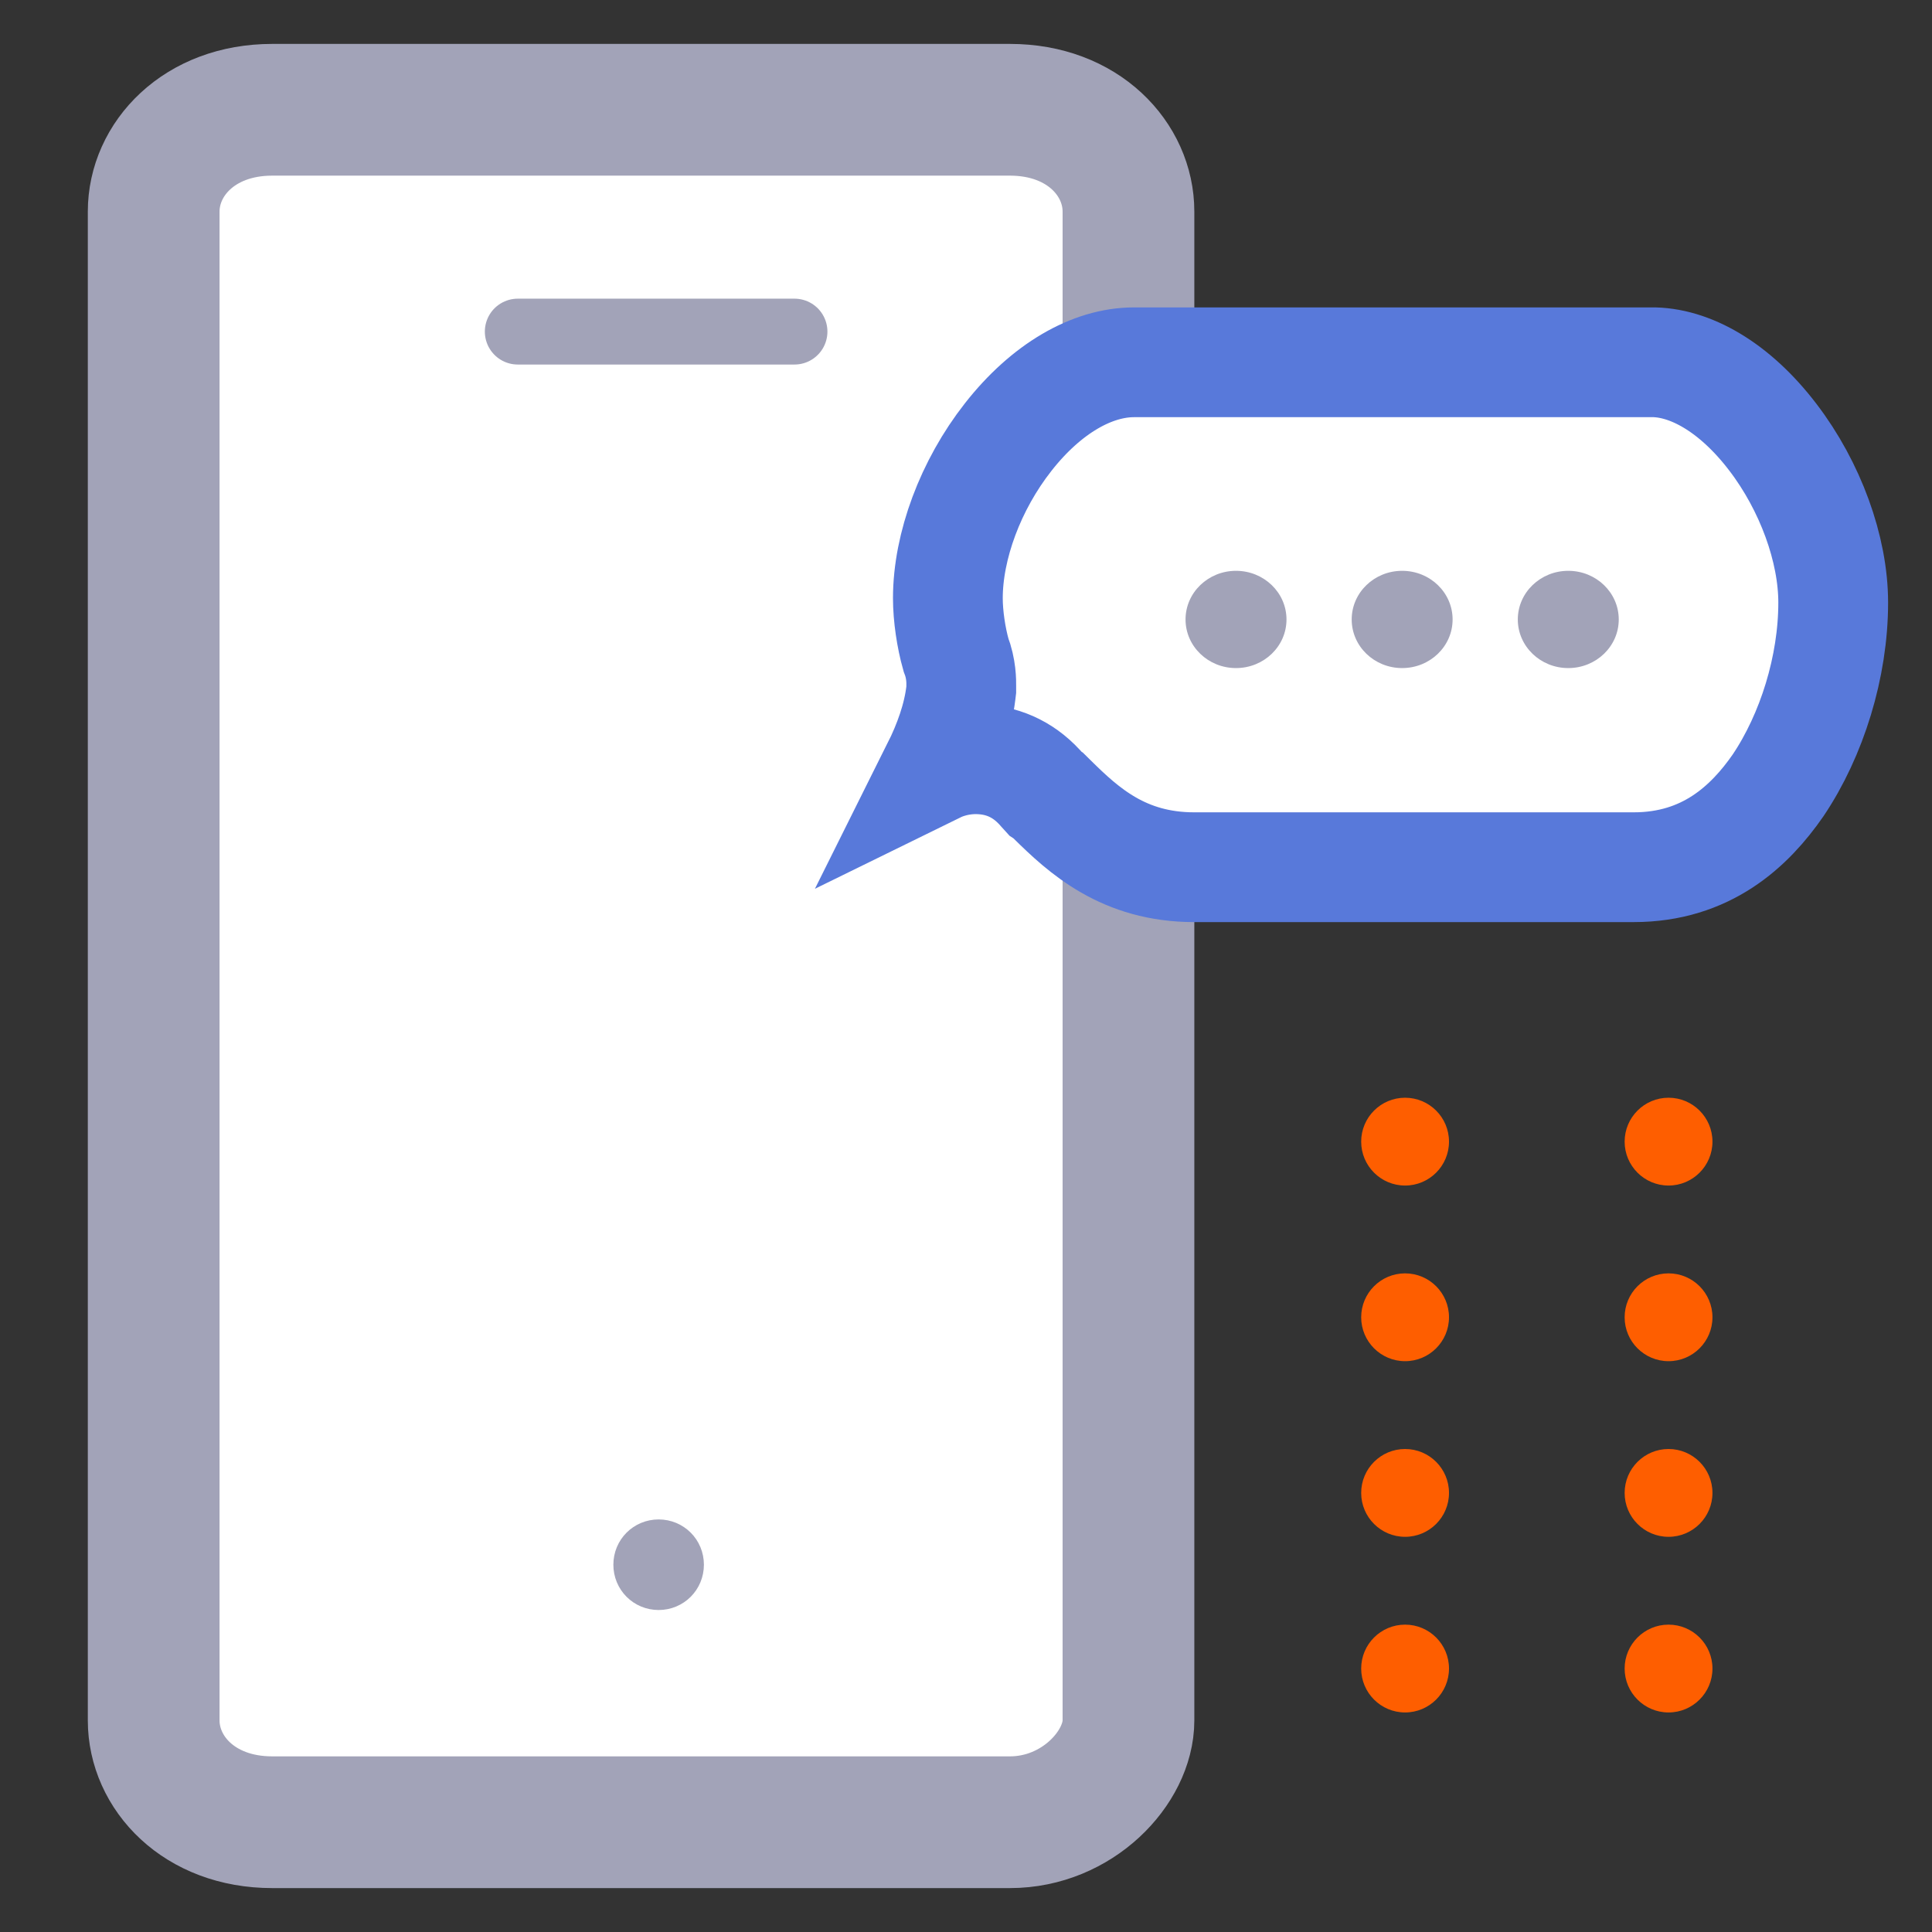 <svg width="44" height="44" viewBox="0 0 44 44" fill="none" xmlns="http://www.w3.org/2000/svg">
<rect x="0" y="0" width="44" height="44" fill="#333333" stroke="none"/>
<path fill-rule="evenodd" clip-rule="evenodd" d="M38 37C37.448 37 37 37.448 37 38C37 38.552 37.448 39 38 39C38.552 39 39 38.552 39 38C39 37.448 38.552 37 38 37ZM38 33C37.448 33 37 33.448 37 34C37 34.552 37.448 35 38 35C38.552 35 39 34.552 39 34C39 33.448 38.552 33 38 33ZM37 30C37 29.448 37.448 29 38 29C38.552 29 39 29.448 39 30C39 30.552 38.552 31 38 31C37.448 31 37 30.552 37 30ZM38 25C37.448 25 37 25.448 37 26C37 26.552 37.448 27 38 27C38.552 27 39 26.552 39 26C39 25.448 38.552 25 38 25ZM31 38C31 37.448 31.448 37 32 37C32.552 37 33 37.448 33 38C33 38.552 32.552 39 32 39C31.448 39 31 38.552 31 38ZM32 33C31.448 33 31 33.448 31 34C31 34.552 31.448 35 32 35C32.552 35 33 34.552 33 34C33 33.448 32.552 33 32 33ZM31 30C31 29.448 31.448 29 32 29C32.552 29 33 29.448 33 30C33 30.552 32.552 31 32 31C31.448 31 31 30.552 31 30ZM32 25C31.448 25 31 25.448 31 26C31 26.552 31.448 27 32 27C32.552 27 33 26.552 33 26C33 25.448 32.552 25 32 25Z" fill="#FE5E00"/>
<path d="M23 41.5H6.2C4.528 41.5 3.5 40.37 3.5 39.182V4.818C3.5 3.63 4.528 2.5 6.2 2.5H23C24.672 2.5 25.7 3.63 25.7 4.818V39.182C25.7 40.251 24.541 41.5 23 41.5Z" fill="white" stroke="#A2A3B8" stroke-width="3" stroke-miterlimit="10" stroke-linecap="round"/>
<path d="M11.792 7.552H18.094" stroke="#A2A3B8" stroke-width="1.5" stroke-miterlimit="10" stroke-linecap="round" stroke-linejoin="round"/>
<path d="M14.469 35.635C14.469 35.339 14.703 35.104 15 35.104C15.297 35.104 15.531 35.339 15.531 35.635C15.531 35.932 15.297 36.167 15 36.167C14.703 36.167 14.469 35.932 14.469 35.635Z" fill="#A2A3B8" stroke="#A2A3B8"/>
<path d="M23.96 18.204L23.872 18.117L23.808 18.075C23.796 18.062 23.787 18.052 23.773 18.036C23.765 18.026 23.755 18.015 23.741 18C23.712 17.967 23.663 17.91 23.604 17.853C23.185 17.439 22.7 17.291 22.218 17.291C22.017 17.291 21.806 17.322 21.606 17.383C21.53 17.406 21.433 17.44 21.329 17.491C21.606 16.936 21.814 16.352 21.883 15.782L21.892 15.707V15.631C21.892 15.627 21.892 15.621 21.892 15.615C21.893 15.527 21.897 15.233 21.77 14.907C21.662 14.526 21.587 14.028 21.587 13.624C21.587 12.44 22.101 11.049 22.96 9.955C23.826 8.849 24.873 8.251 25.825 8.251H37.563H37.574L37.585 8.25C38.48 8.235 39.505 8.817 40.374 9.955C41.231 11.075 41.75 12.508 41.75 13.724C41.75 15.181 41.266 16.741 40.494 17.887C39.849 18.818 38.861 19.75 37.207 19.75H27.197C25.59 19.75 24.683 18.918 23.96 18.204Z" fill="white" stroke="#5879DA" stroke-width="2.5"/>
<path d="M28.149 15.215C28.784 15.215 29.299 14.72 29.299 14.108C29.299 13.496 28.784 13 28.149 13C27.515 13 27 13.496 27 14.108C27 14.72 27.515 15.215 28.149 15.215Z" fill="#A2A3B8"/>
<path d="M31.933 15.215C32.568 15.215 33.082 14.72 33.082 14.108C33.082 13.496 32.568 13 31.933 13C31.298 13 30.784 13.496 30.784 14.108C30.784 14.72 31.298 15.215 31.933 15.215Z" fill="#A2A3B8"/>
<path d="M35.716 15.215C36.351 15.215 36.866 14.72 36.866 14.108C36.866 13.496 36.351 13 35.716 13C35.082 13 34.567 13.496 34.567 14.108C34.567 14.72 35.082 15.215 35.716 15.215Z" fill="#A2A3B8"/>
</svg>
